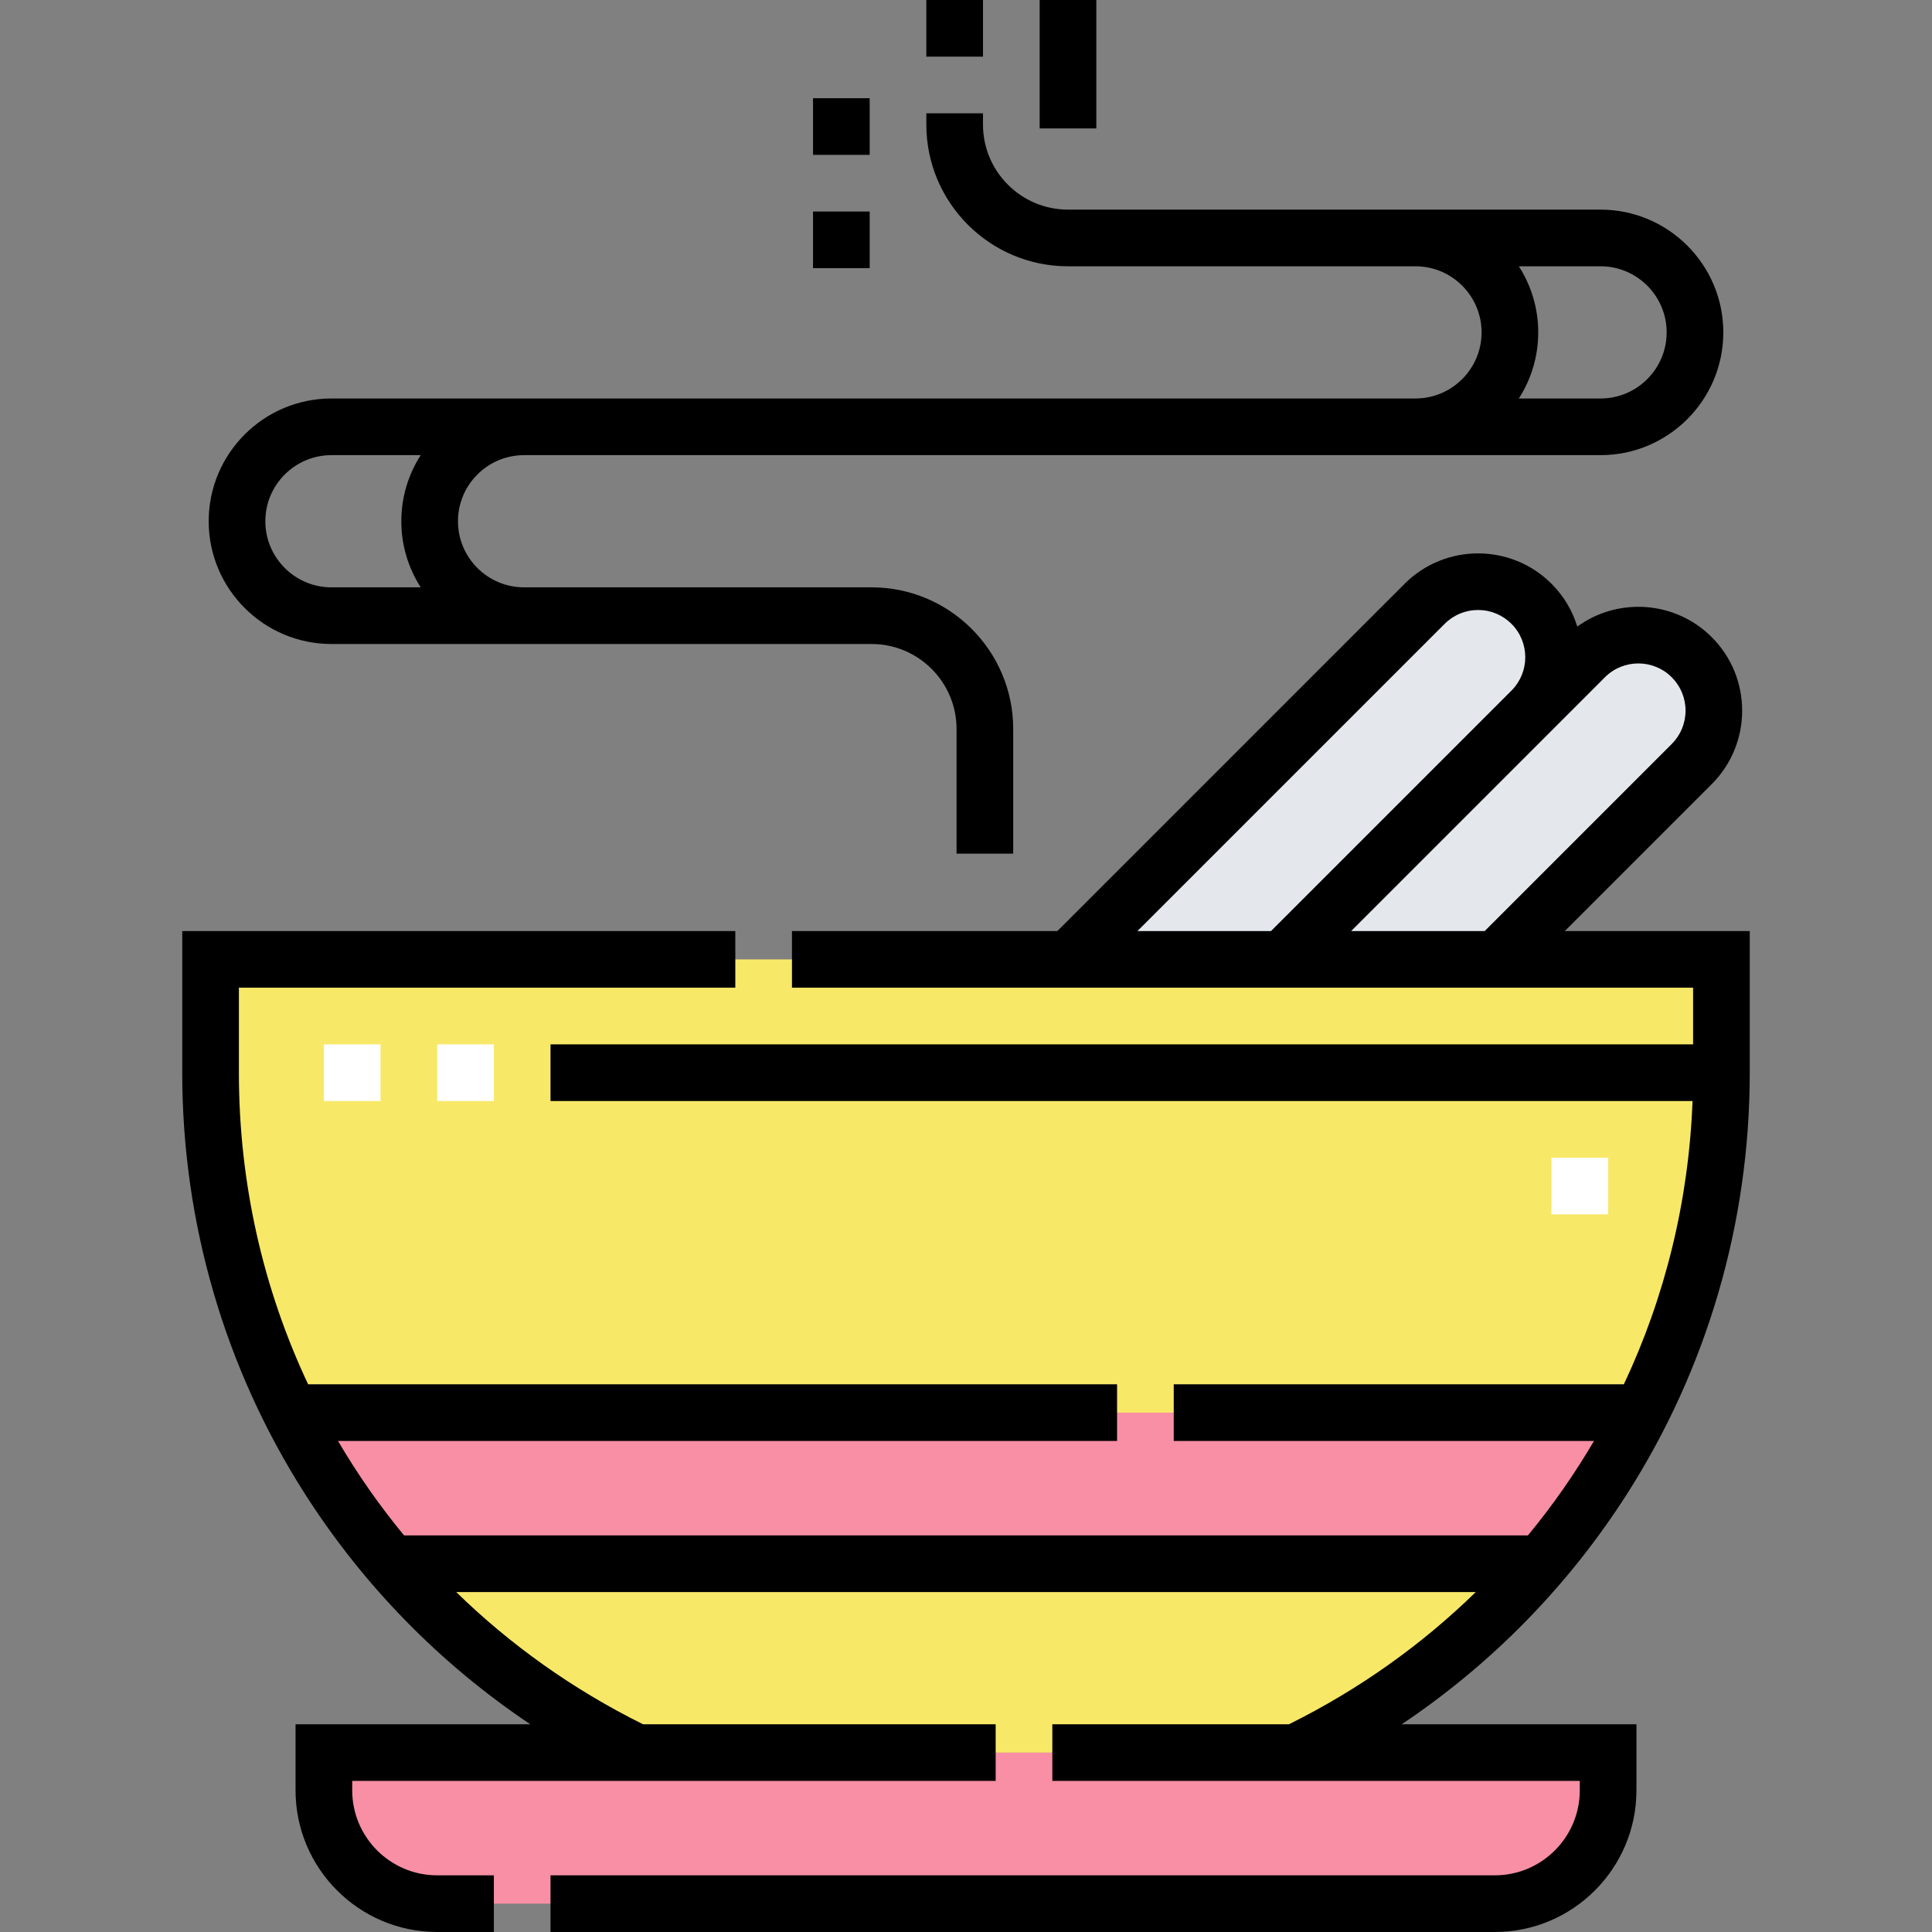 <svg id="Capa_1" enable-background="new 0 0 511.5 511.5" height="512" viewBox="0 0 511.5 511.5" width="512" xmlns="http://www.w3.org/2000/svg"><rect x="0" y="0" width="511.5" height="511.5" fill="#808080" stroke="none"/><g><g id="Filled_33_"><path d="m299.4 294.208-28.284-28.284 106.066-106.066c7.81-7.81 20.474-7.81 28.284 0 7.81 7.81 7.81 20.474 0 28.284z" fill="#e4e8ed"/><path d="m341.826 308.35-28.284-28.284 106.066-106.066c7.81-7.81 20.474-7.81 28.284 0 7.81 7.81 7.81 20.474 0 28.284z" fill="#e4e8ed"/><path d="m395.75 504h-280c-16.569 0-30-13.431-30-30v-10h340v10c0 16.569-13.431 30-30 30z" fill="#f88fa4"/><path d="m55.75 254v30c0 79.169 46.003 147.588 112.733 180h174.535c66.73-32.412 112.733-100.831 112.733-180v-30z" fill="#f8e868"/><path d="m407.732 414c10.409-12.157 19.384-25.578 26.665-40h-357.294c7.281 14.422 16.256 27.843 26.665 40z" fill="#f88fa4"/></g><g fill="#fff"><path d="m410.75 306.5h15v15h-15z"/><path d="m115.75 276.5h15v15h-15z"/><path d="m85.75 276.5h15v15h-15z"/></g><g id="Outline_33_"><path d="m245.25 0h15v15h-15z"/><path d="m87.75 170.5h143c12.406 0 22.5 10.094 22.5 22.5v33h15v-33c0-20.678-16.822-37.5-37.5-37.5h-92c-9.649 0-17.5-7.851-17.5-17.5s7.851-17.5 17.5-17.5h285c17.921 0 32.5-14.579 32.5-32.5s-14.579-32.5-32.5-32.5h-141c-12.406 0-22.5-10.094-22.5-22.5v-3h-15v3c0 20.678 16.822 37.5 37.5 37.5h92c9.649 0 17.5 7.851 17.5 17.5s-7.851 17.5-17.5 17.5h-287c-17.921 0-32.5 14.579-32.5 32.5s14.579 32.5 32.5 32.5zm314.365-100h21.635c9.649 0 17.5 7.851 17.5 17.5s-7.851 17.5-17.5 17.5h-21.635c3.245-5.056 5.135-11.059 5.135-17.5s-1.891-12.444-5.135-17.5zm-314.365 50h23.635c-3.245 5.056-5.135 11.059-5.135 17.5s1.891 12.444 5.135 17.5h-23.635c-9.649 0-17.5-7.851-17.5-17.5s7.851-17.5 17.5-17.5z"/><path d="m215.25 26h15v15h-15z"/><path d="m215.25 56h15v15h-15z"/><path d="m275.25 0h15v34h-15z"/><path d="m430.728 395.572c21.276-33.298 32.522-71.879 32.522-111.572v-37.5h-48.966l38.912-38.912c10.722-10.723 10.722-28.169 0-38.892-9.686-9.686-24.858-10.62-35.605-2.806-1.274-4.151-3.544-8.058-6.822-11.336-10.722-10.72-28.168-10.722-38.892 0l-91.945 91.946h-70.257v15h238.575v15h-302.5v15h302.354c-1.003 26.547-7.317 51.949-18.186 75h-119.168v15h111.257c-5.142 8.779-10.987 17.137-17.484 25h-297.546c-6.498-7.863-12.342-16.221-17.484-25h206.257v-15h-214.168c-11.889-25.214-18.332-53.239-18.332-82.5v-22.5h131.425v-15h-146.425v37.5c0 39.693 11.246 78.274 32.522 111.572 15.537 24.315 35.853 45.02 59.614 60.928h-62.136v17.5c0 20.678 16.822 37.5 37.5 37.5h15v-15h-15c-12.406 0-22.5-10.094-22.5-22.5v-2.5h170.357v-15h-93.367c-18.592-9.226-35.194-21.08-49.455-35h269.929c-14.261 13.92-30.863 25.774-49.455 35h-62.652v15h139.643v2.5c0 12.406-10.094 22.5-22.5 22.5h-250v15h250c20.678 0 37.5-16.822 37.5-37.5v-17.5h-62.136c23.761-15.908 44.077-36.612 59.614-60.928zm-129.582-149.072 81.339-81.339c2.36-2.361 5.5-3.662 8.839-3.662 3.338 0 6.478 1.301 8.838 3.662 4.871 4.871 4.874 12.793.009 17.668l-63.671 63.671zm56.569 0 53.054-53.054c.006-.006.012-.013.019-.02l14.123-14.123c4.873-4.875 12.805-4.875 17.678 0 2.361 2.36 3.661 5.5 3.661 8.839 0 3.338-1.3 6.478-3.661 8.838l-49.52 49.52z"/></g></g></svg>